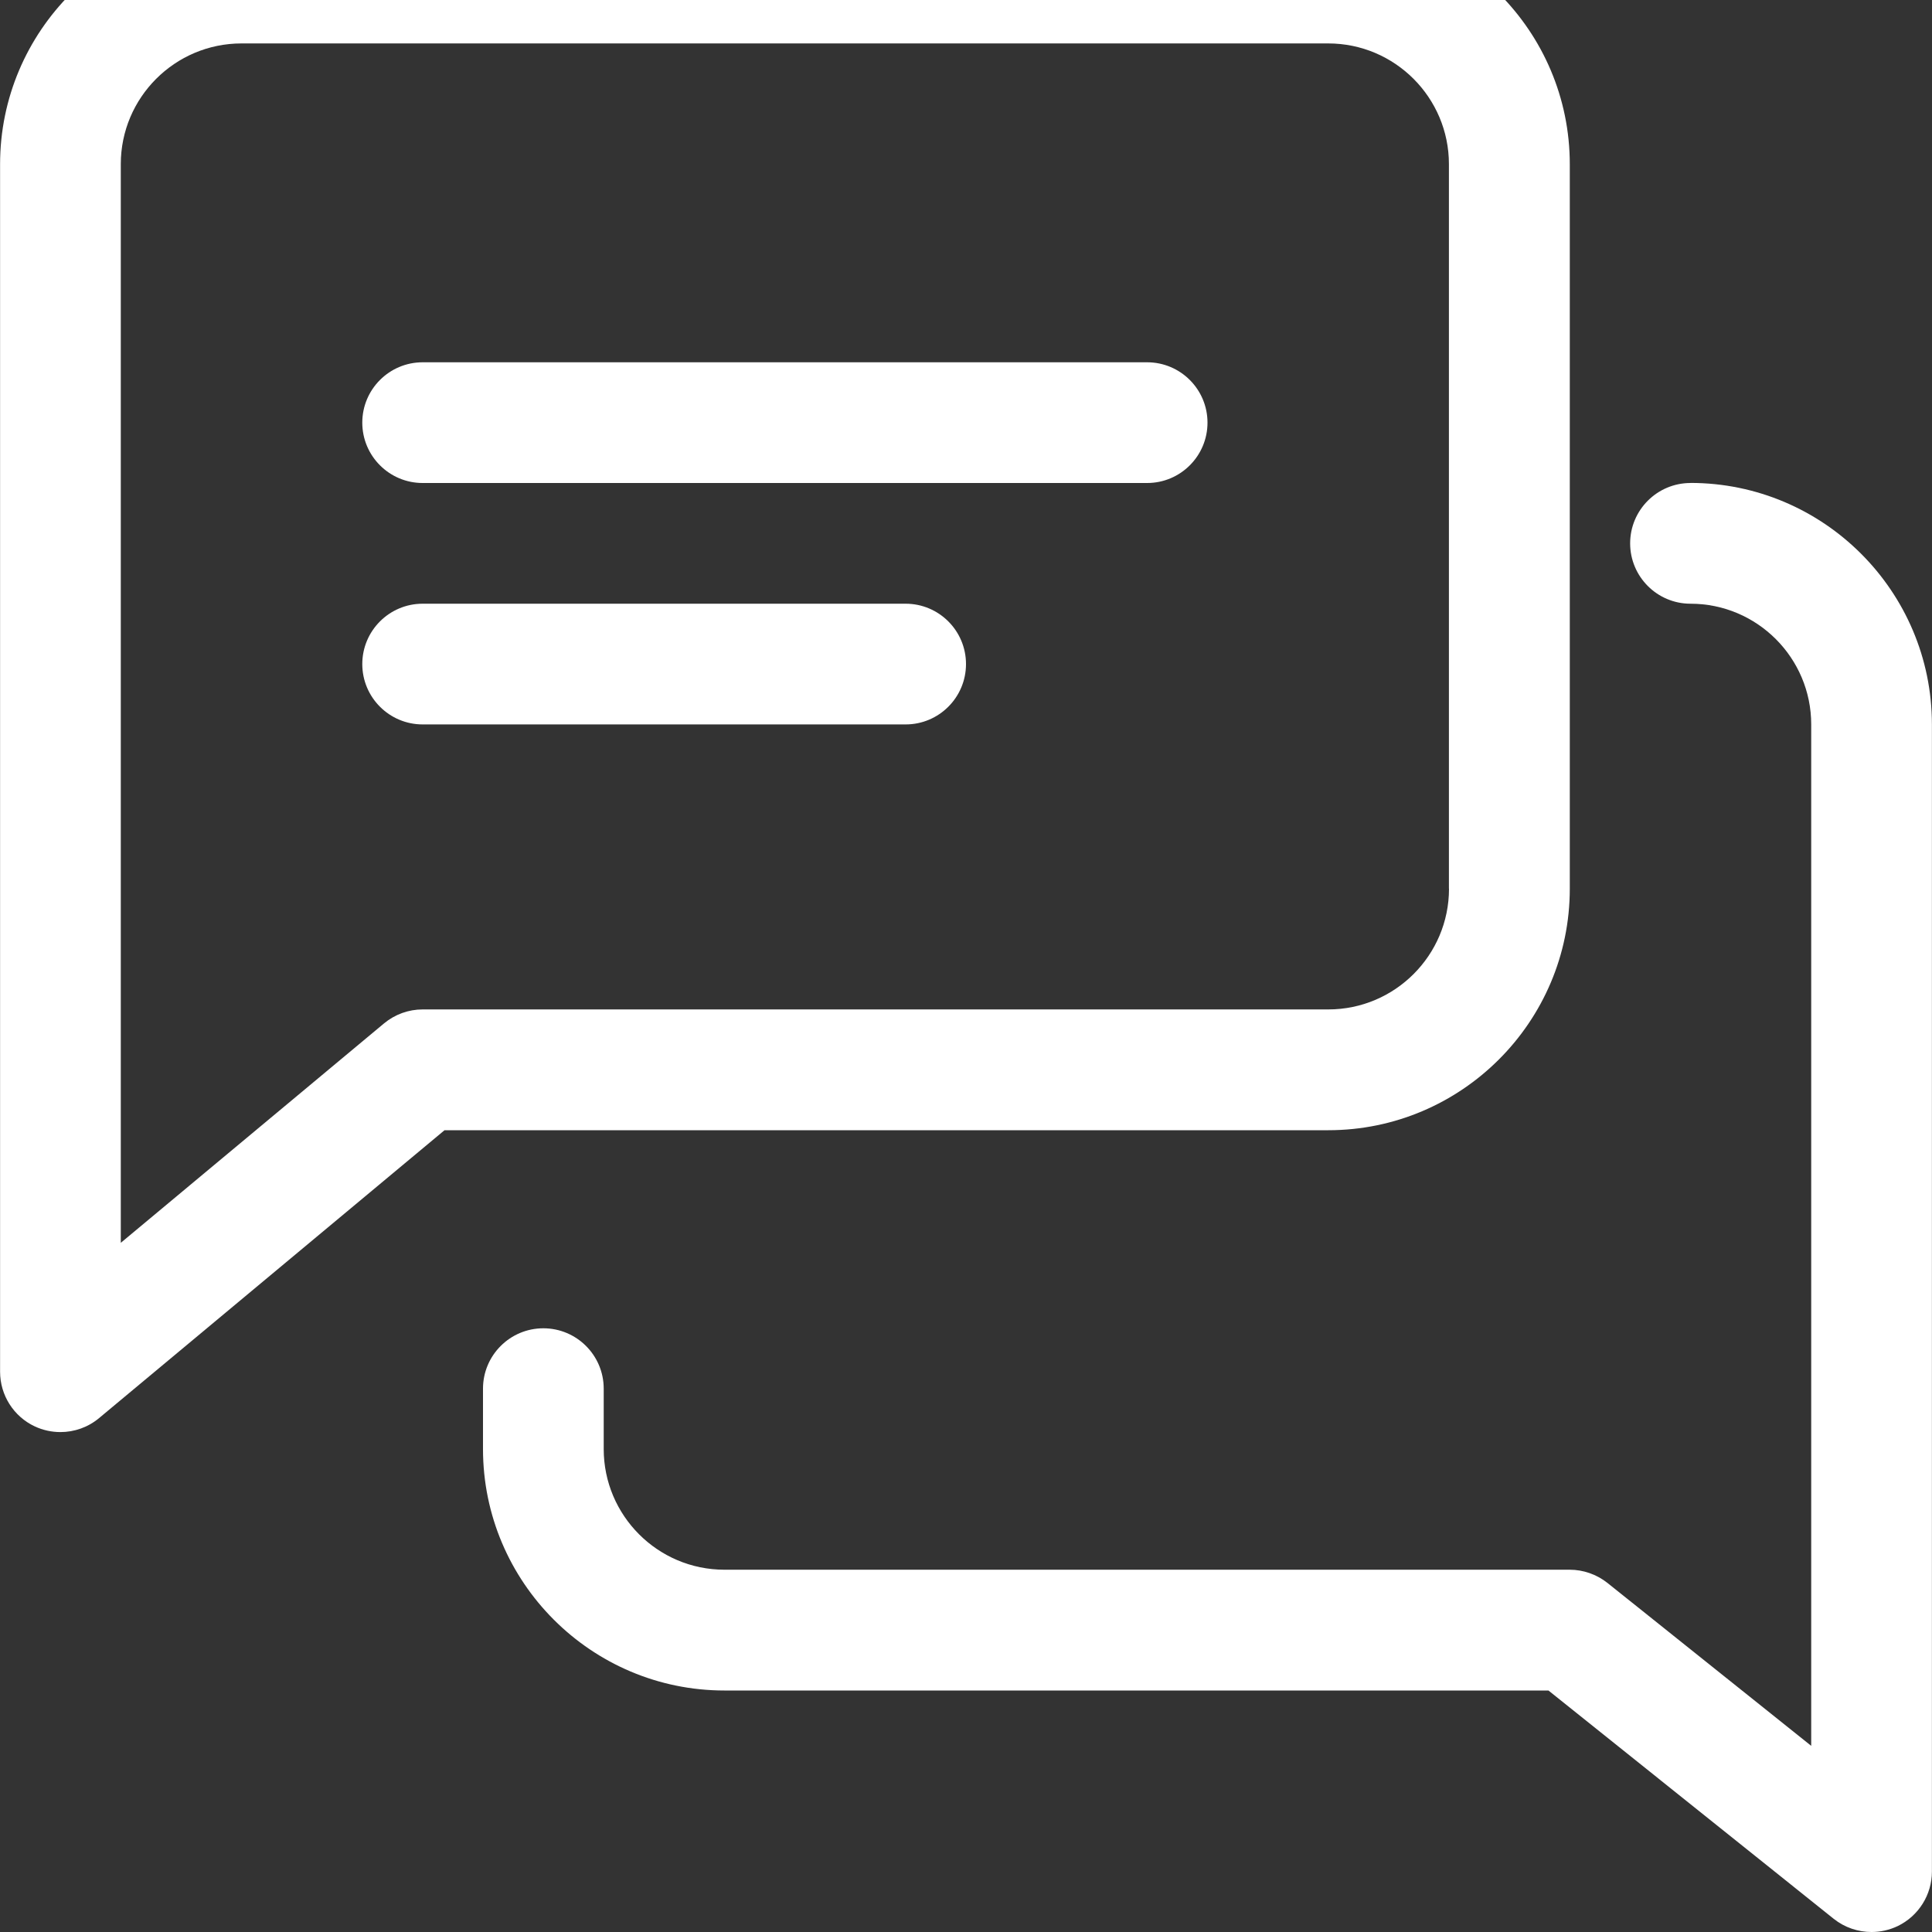 <svg width="25" height="25" xmlns="http://www.w3.org/2000/svg" fill="none">

 <rect width="100%" height="100%" fill="#333333" stroke="none"/>

 <g>
  <title>Layer 1</title>
  <path id="svg_1" fill="#ffffff" d="m14.844,4.688l-9.375,0c-0.431,0 -0.781,0.35 -0.781,0.781c0,0.431 0.35,0.781 0.781,0.781l9.375,0c0.431,0 0.781,-0.35 0.781,-0.781c0,-0.431 -0.35,-0.781 -0.781,-0.781z"/>
  <path id="svg_2" fill="#ffffff" d="m11.719,7.812l-6.25,0c-0.431,0 -0.781,0.35 -0.781,0.781c0,0.431 0.35,0.781 0.781,0.781l6.25,0c0.431,0 0.781,-0.35 0.781,-0.781c0,-0.431 -0.35,-0.781 -0.781,-0.781z"/>
  <path id="svg_3" fill="#ffffff" d="m17.188,-1l-14.062,0c-1.723,0 -3.125,1.402 -3.125,3.125l0,15.625c0,0.303 0.175,0.58 0.45,0.708c0.105,0.049 0.219,0.073 0.331,0.073c0.18,0 0.358,-0.062 0.5,-0.181l4.47,-3.725l11.436,0c1.723,0 3.125,-1.402 3.125,-3.125l0,-9.375c0,-1.723 -1.402,-3.125 -3.125,-3.125zm1.562,12.5c0,0.861 -0.7,1.562 -1.562,1.562l-11.719,0c-0.183,0 -0.359,0.064 -0.5,0.181l-3.406,2.839l0,-13.958c0,-0.861 0.7,-1.562 1.562,-1.562l14.062,0c0.863,0 1.562,0.702 1.562,1.562l0,9.375z"/>
  <path id="svg_4" fill="#ffffff" d="m21.875,6.25c-0.431,0 -0.781,0.35 -0.781,0.781c0,0.431 0.35,0.781 0.781,0.781c0.863,0 1.562,0.702 1.562,1.562l0,13.217l-2.638,-2.109c-0.138,-0.109 -0.311,-0.17 -0.487,-0.17l-10.938,0c-0.863,0 -1.562,-0.702 -1.562,-1.562l0,-0.781c0,-0.431 -0.35,-0.781 -0.781,-0.781c-0.431,0 -0.781,0.35 -0.781,0.781l0,0.781c0,1.723 1.402,3.125 3.125,3.125l10.662,0l3.692,2.955c0.142,0.113 0.316,0.17 0.489,0.17c0.114,0 0.23,-0.025 0.339,-0.077c0.27,-0.131 0.442,-0.405 0.442,-0.705l0,-14.844c0,-1.723 -1.402,-3.125 -3.125,-3.125z"/>
  <path id="svg_5" d="m90.052,2.332l0.382,0l0.118,-0.382l0.118,0.382l0.382,0l-0.309,0.236l0.118,0.382l-0.309,-0.236l-0.309,0.236l0.118,-0.382l-0.309,-0.236z" fill="#ffffff"/>
  <path id="svg_6" d="m-57.208,163.522l0.569,0l0.176,-0.382l0.176,0.382l0.569,0l-0.46,0.236l0.176,0.382l-0.46,-0.236l-0.46,0.236l0.176,-0.382l-0.46,-0.236z" fill="#ffffff"/>
 </g>
</svg>
